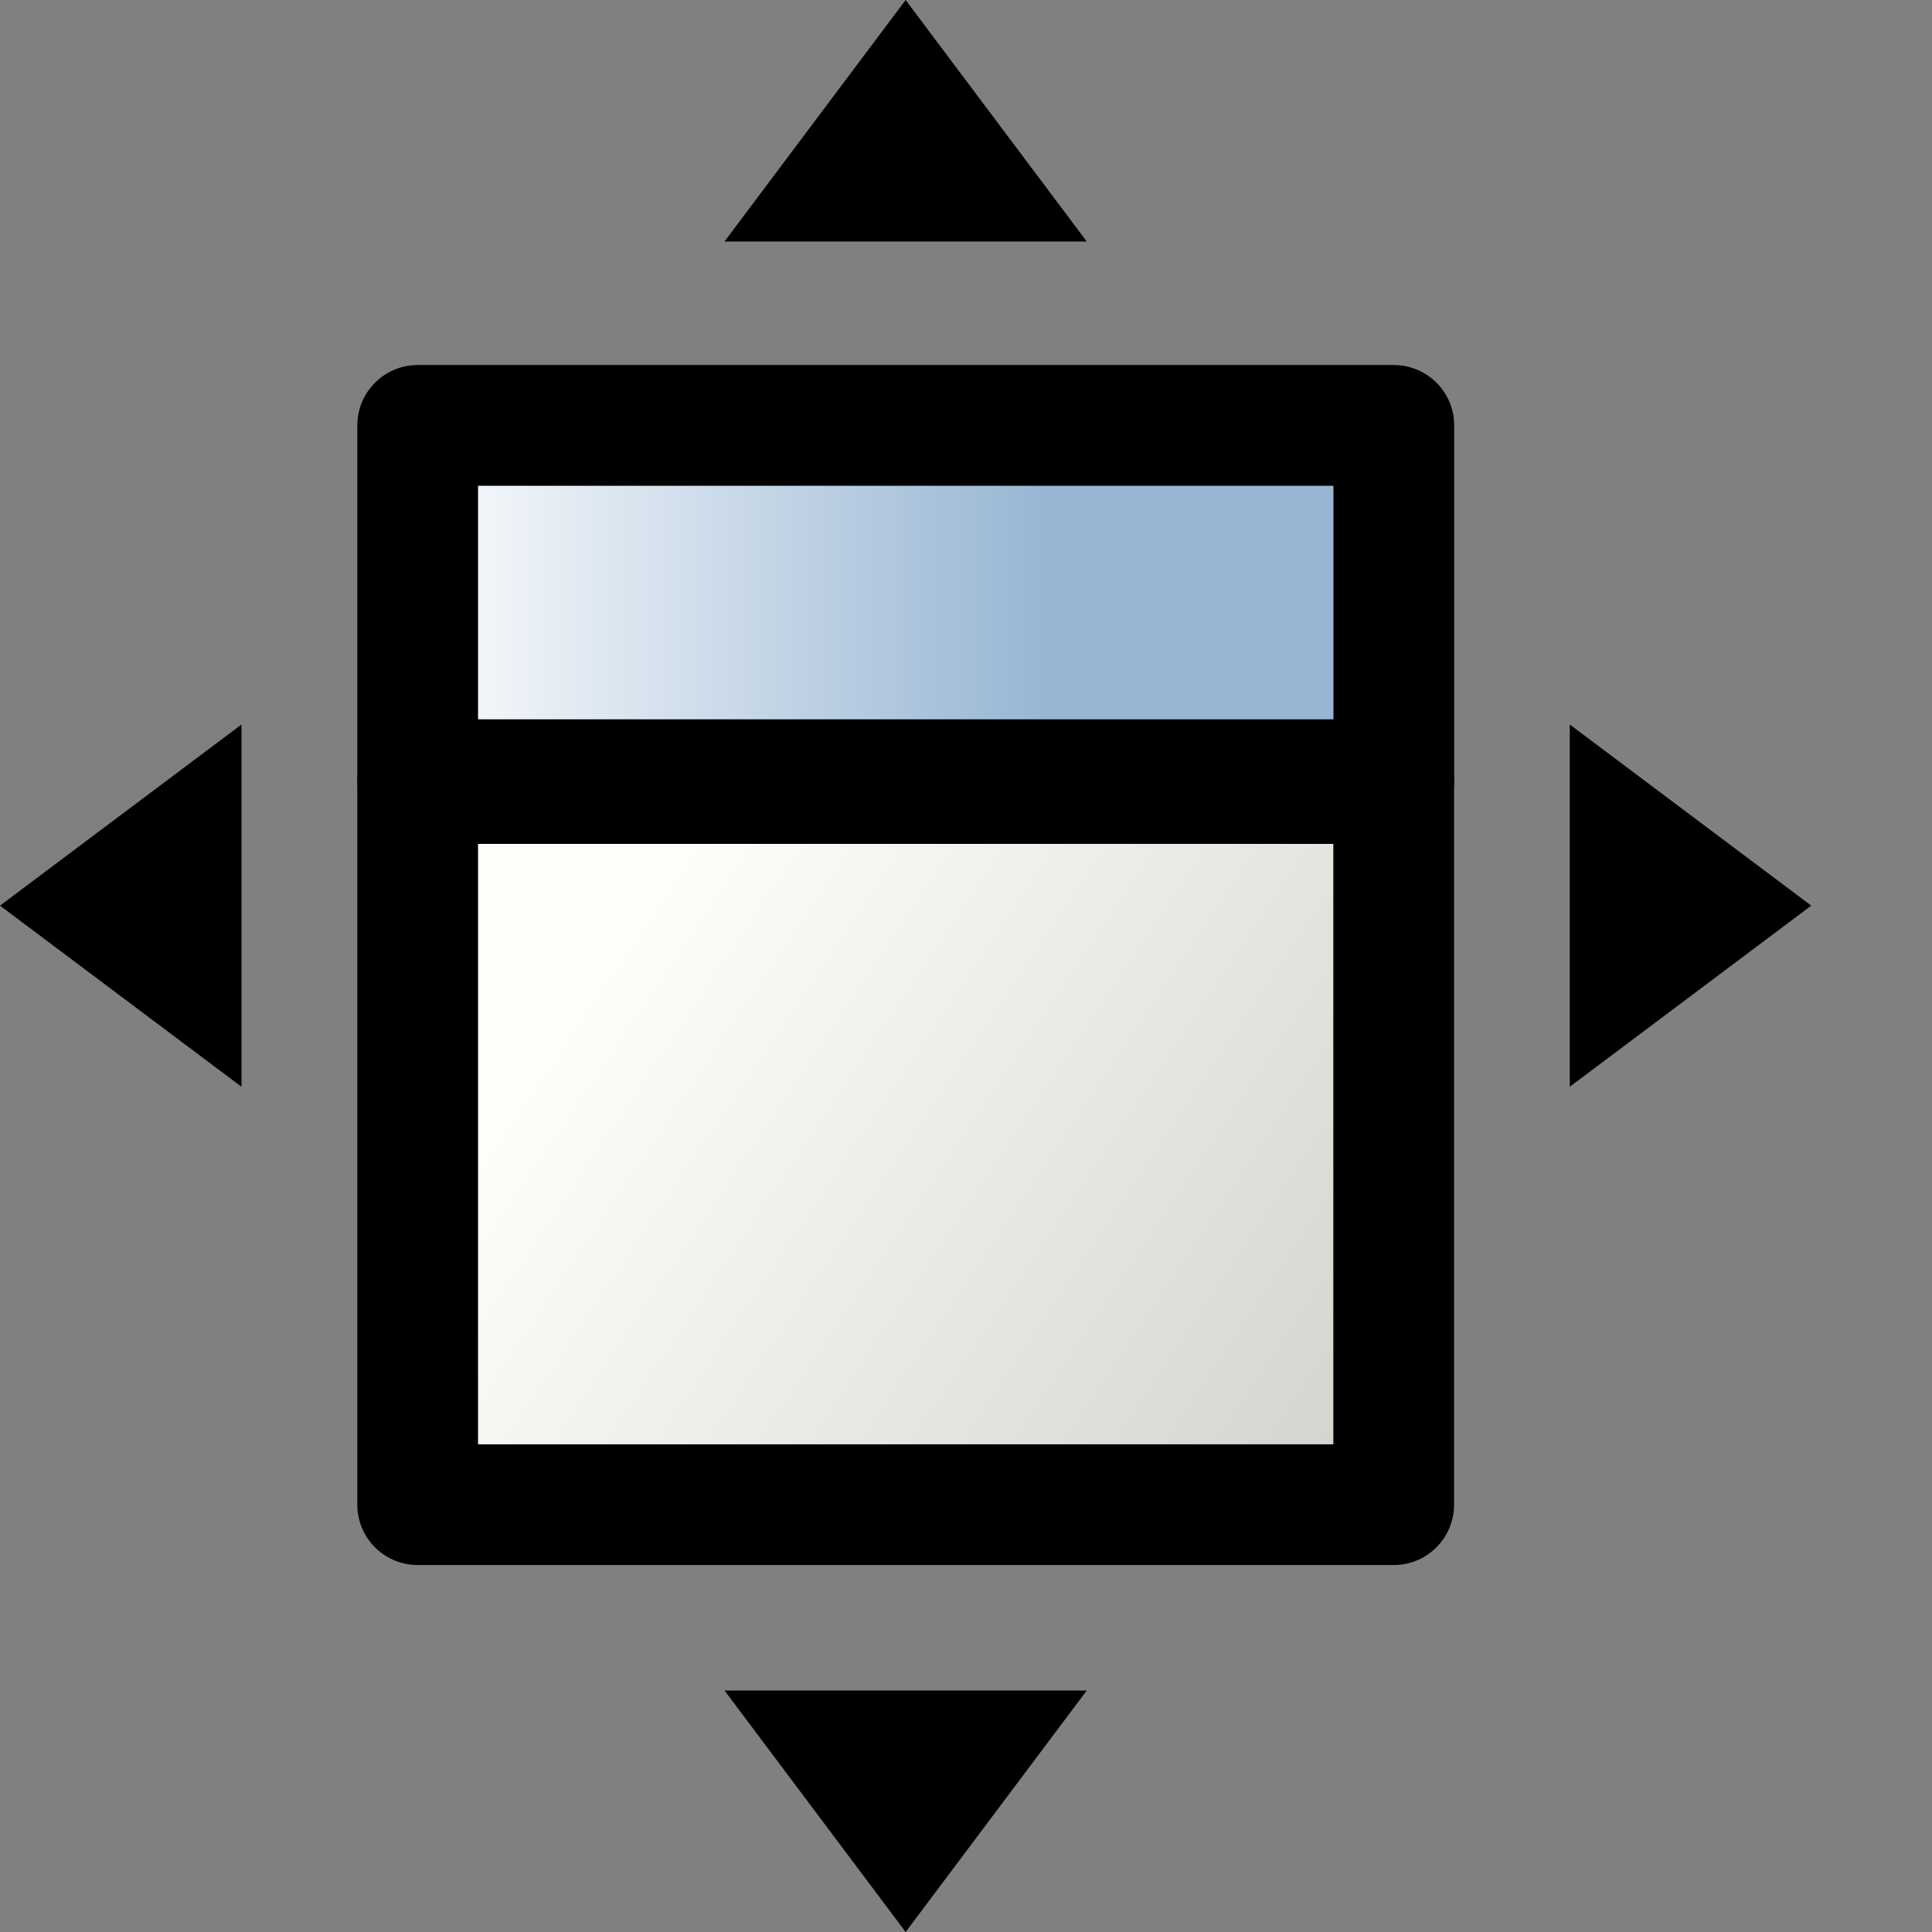 <?xml version="1.0" encoding="UTF-8" standalone="no"?>
<!-- Created with Inkscape (http://www.inkscape.org/) -->
<svg
   xmlns:dc="http://purl.org/dc/elements/1.1/"
   xmlns:cc="http://creativecommons.org/ns#"
   xmlns:rdf="http://www.w3.org/1999/02/22-rdf-syntax-ns#"
   xmlns:svg="http://www.w3.org/2000/svg"
   xmlns="http://www.w3.org/2000/svg"
   xmlns:xlink="http://www.w3.org/1999/xlink"
   xmlns:sodipodi="http://sodipodi.sourceforge.net/DTD/sodipodi-0.dtd"
   xmlns:inkscape="http://www.inkscape.org/namespaces/inkscape"
   width="48"
   height="48"
   id="svg5506"
   sodipodi:version="0.32"
   inkscape:version="0.46+devel r20820 custom"
   version="1.0"
   sodipodi:docname="view-fullscreen.svg"
   inkscape:output_extension="org.inkscape.output.svg.inkscape">
  <rect width="100%" height="100%" fill="#808080" stroke="none"/>
  <defs
     id="defs5508">
    <linearGradient
       inkscape:collect="always"
       xlink:href="#linearGradient1887"
       id="linearGradient6001"
       x1="94.932"
       y1="308.207"
       x2="102.042"
       y2="312.961"
       gradientUnits="userSpaceOnUse" />
    <linearGradient
       id="linearGradient1887">
      <stop
         id="stop1888"
         offset="0"
         style="stop-color:#fffdf8;stop-opacity:1;" />
      <stop
         id="stop1889"
         offset="1"
         style="stop-color:#cdccc7;stop-opacity:1;" />
    </linearGradient>
    <linearGradient
       inkscape:collect="always"
       xlink:href="#linearGradient5740"
       id="linearGradient13469"
       gradientUnits="userSpaceOnUse"
       gradientTransform="matrix(0.54,0,0,0.883,-125.251,264.061)"
       x1="404.679"
       y1="46.339"
       x2="414.623"
       y2="46.339" />
    <linearGradient
       id="linearGradient5740">
      <stop
         id="stop5742"
         offset="0"
         style="stop-color:#ffffff;stop-opacity:1;" />
      <stop
         id="stop5744"
         offset="1"
         style="stop-color:#98b6d3;stop-opacity:1;" />
    </linearGradient>
  </defs>
  <sodipodi:namedview
     id="base"
     pagecolor="#ffffff"
     bordercolor="#666666"
     borderopacity="1.0"
     inkscape:pageopacity="0.0"
     inkscape:pageshadow="2"
     inkscape:zoom="3.959798"
     inkscape:cx="27.053704"
     inkscape:cy="21.874175"
     inkscape:document-units="px"
     inkscape:current-layer="layer1"
     showgrid="false"
     inkscape:window-width="693"
     inkscape:window-height="436"
     inkscape:window-x="0"
     inkscape:window-y="30" />
  <g
     inkscape:label="Layer 1"
     inkscape:groupmode="layer"
     id="layer1">
    <g
       id="fullscreen"
       transform="matrix(3,0,0,3,-270,-900)">
      <rect
         y="306.489"
         x="93.459"
         height="5.972"
         width="8.083"
         id="rect13459"
         style="color:#000000;fill:url(#linearGradient6001);fill-opacity:1;fill-rule:evenodd;stroke:#000000;stroke-width:1;stroke-linecap:round;stroke-linejoin:round;stroke-miterlimit:4;stroke-opacity:1;stroke-dasharray:none;stroke-dashoffset:0;marker:none;display:inline" />
      <rect
         y="303.523"
         x="93.459"
         height="2.934"
         width="8.084"
         id="rect13461"
         style="color:#000000;fill:url(#linearGradient13469);fill-opacity:1;fill-rule:evenodd;stroke:#000000;stroke-width:1;stroke-linecap:round;stroke-linejoin:round;stroke-miterlimit:4;stroke-opacity:1;stroke-dasharray:none;stroke-dashoffset:0;marker:none;display:inline" />
      <path
         id="path13486"
         style="fill:#000000;fill-opacity:1;fill-rule:evenodd;stroke:none"
         d="m 90,307.5 2,-1.5 0,3 -2,-1.5 z m 9,-5.5 -3,0 1.5,-2 1.5,2 z m 6,5.5 -2,-1.5 0,3 2,-1.5 z m -6,6.5 -3,0 1.5,2 1.5,-2 z"
         sodipodi:nodetypes="cccccccccccccccc" />
    </g>
  </g>
</svg>
